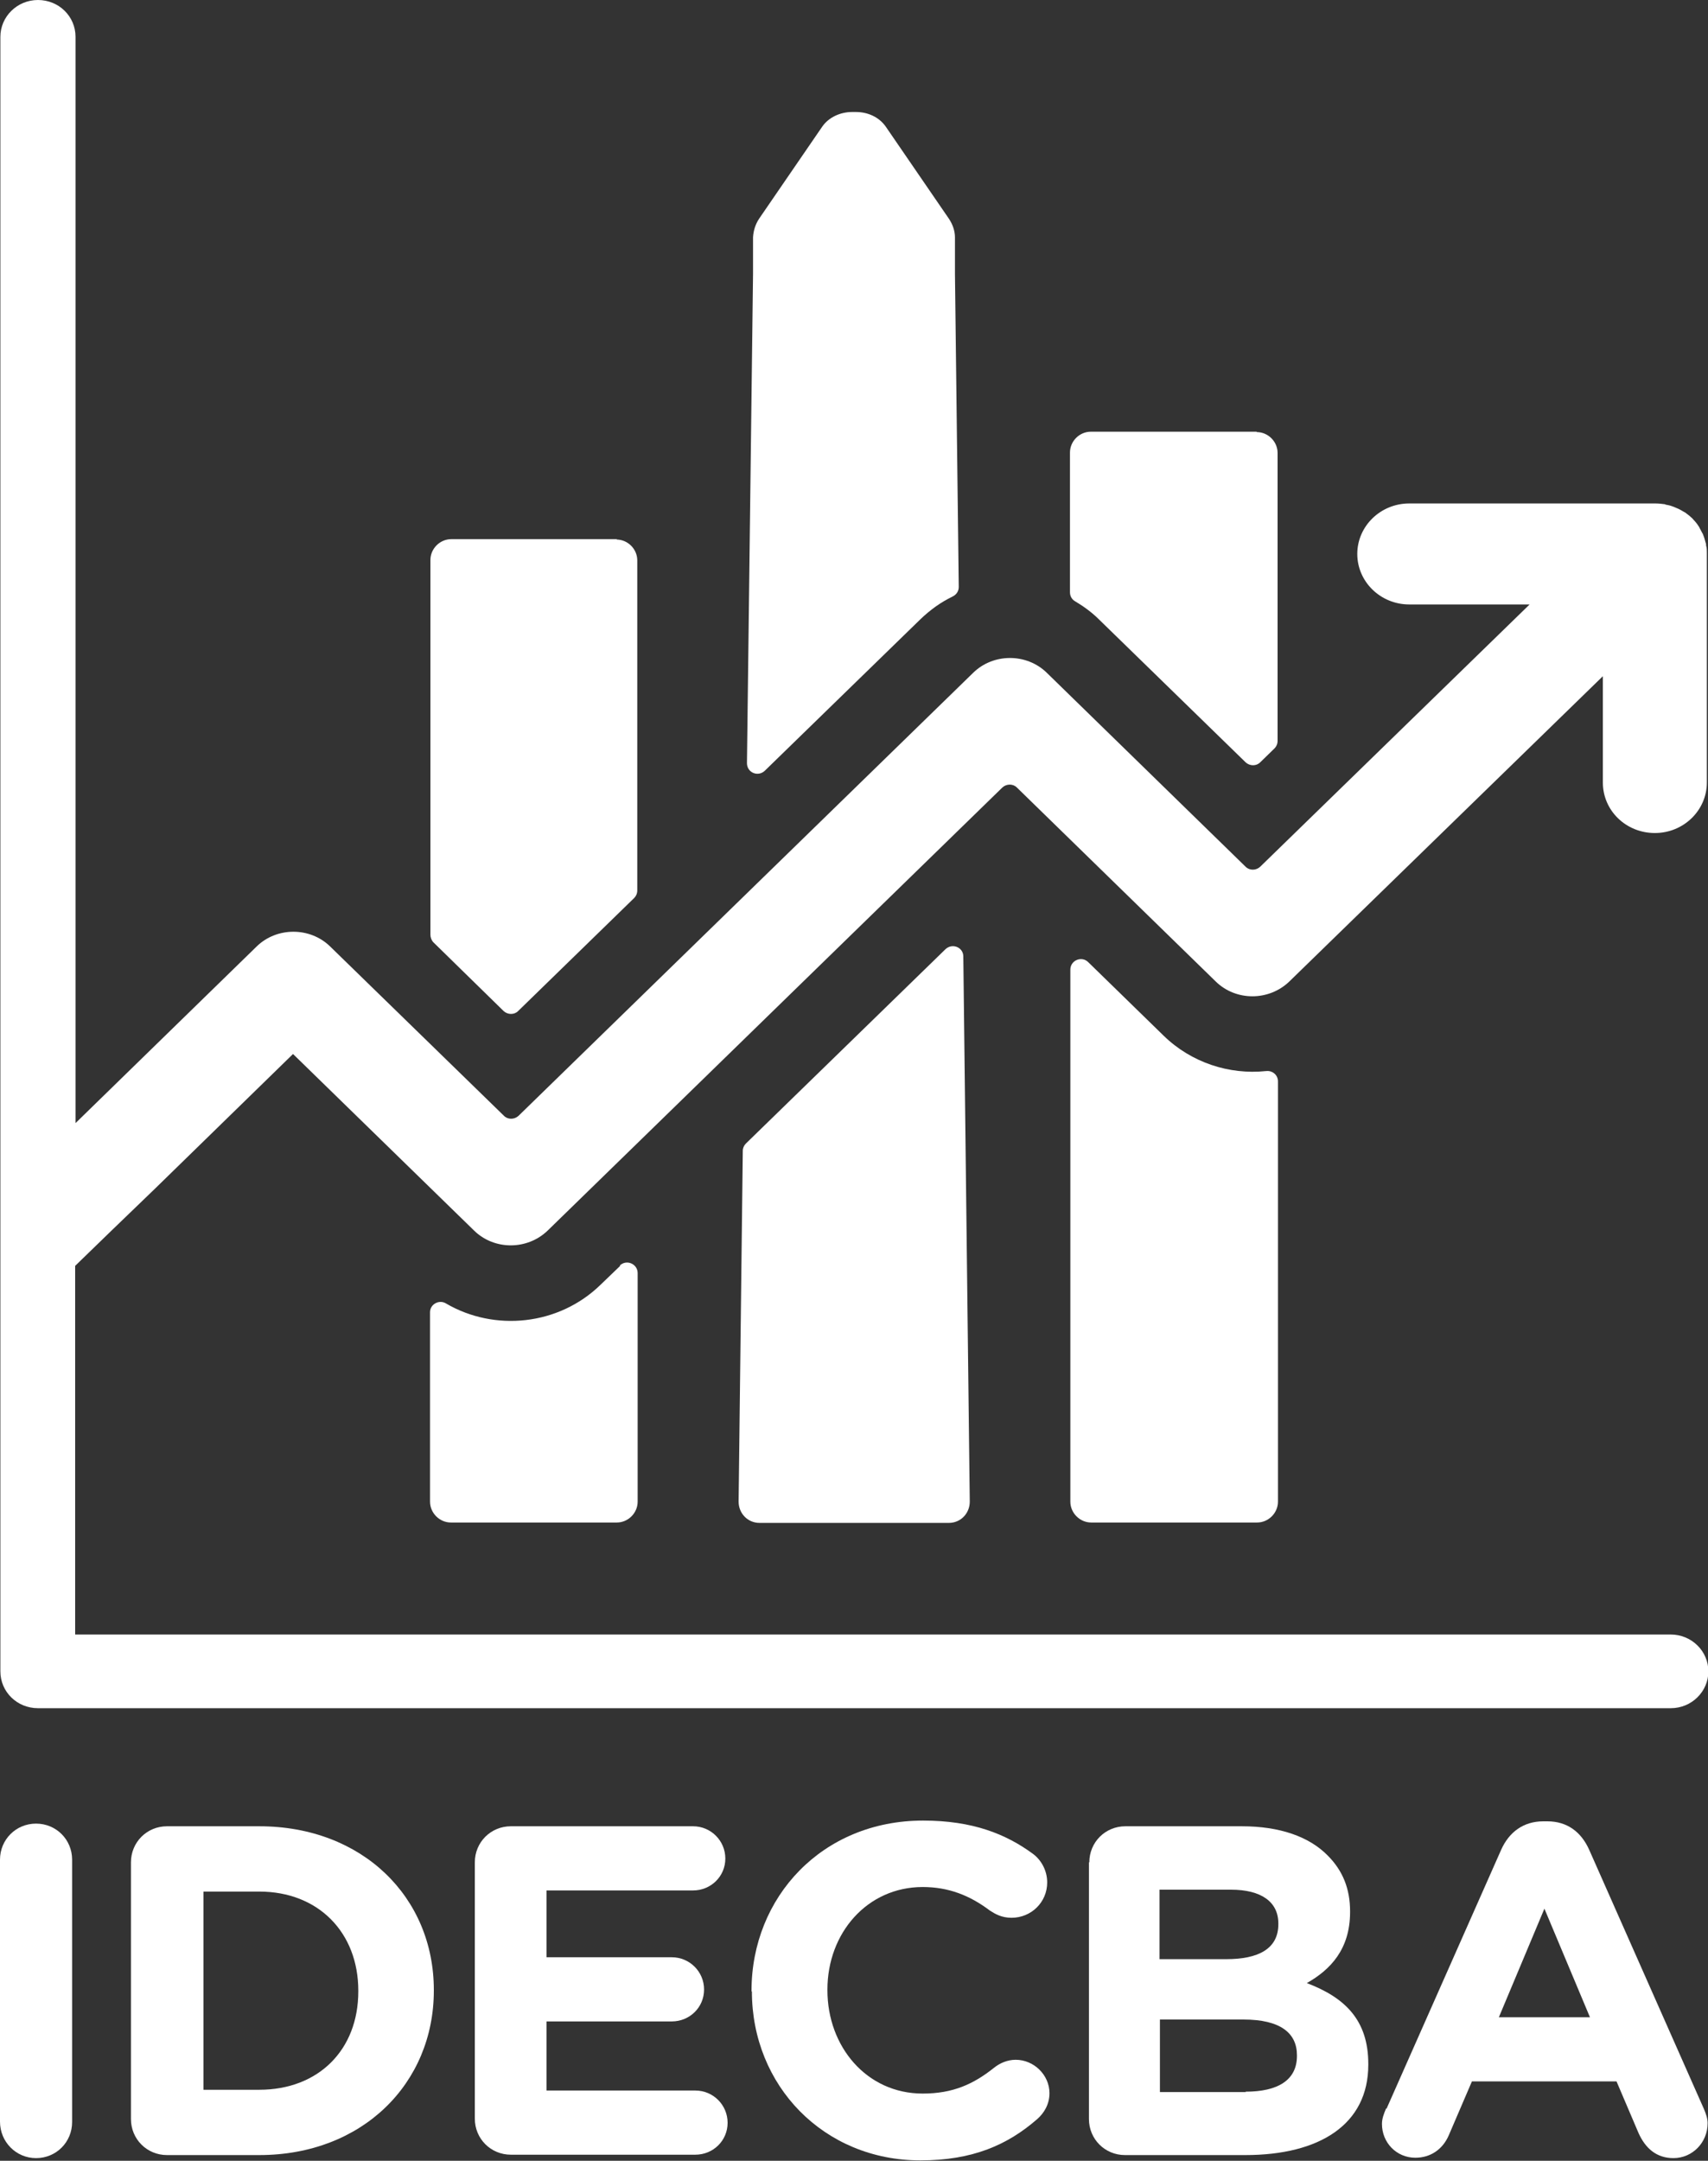 <?xml version="1.0" encoding="UTF-8"?>
<svg id="Capa_2" xmlns="http://www.w3.org/2000/svg" viewBox="0 0 45 56.91">
  <rect x="0" y="0" width="45" height="56.91" fill="#333333" stroke="none"/>
  <defs>
    <style>
      .cls-1 {
        fill: #fff;
      }
    </style>
  </defs>
  <g id="Capa_1-2" data-name="Capa_1">
    <g id="Logo_IDECBA_Footer">
      <g>
        <path class="cls-1" d="M0,48.98c0-.53.42-.95.95-.95s.95.42.95.95v6.91c0,.53-.42.95-.95.95S0,56.41,0,55.88v-6.91Z"/>
        <path class="cls-1" d="M3.45,49.05c0-.53.42-.95.95-.95h2.43c2.72,0,4.6,1.87,4.6,4.31v.02c0,2.44-1.88,4.33-4.6,4.33h-2.43c-.53,0-.95-.42-.95-.95v-6.76ZM6.83,55.04c1.56,0,2.61-1.05,2.61-2.59v-.02c0-1.53-1.05-2.61-2.61-2.61h-1.47v5.22h1.47Z"/>
        <path class="cls-1" d="M12.51,55.81v-6.76c0-.53.42-.95.95-.95h4.8c.47,0,.85.38.85.85s-.38.84-.85.84h-3.86v1.76h3.3c.47,0,.85.38.85.85s-.38.84-.85.84h-3.3v1.82h3.92c.47,0,.85.38.85.85s-.38.84-.85.84h-4.86c-.53,0-.95-.42-.95-.95Z"/>
        <path class="cls-1" d="M19.8,52.45v-.02c0-2.46,1.86-4.48,4.52-4.48,1.3,0,2.18.35,2.9.88.2.15.37.42.37.75,0,.52-.42.93-.94.93-.26,0-.43-.1-.57-.19-.53-.4-1.09-.62-1.77-.62-1.46,0-2.51,1.21-2.51,2.7v.02c0,1.48,1.03,2.72,2.51,2.72.8,0,1.34-.25,1.88-.68.15-.12.35-.21.57-.21.48,0,.89.4.89.88,0,.3-.15.53-.32.68-.78.68-1.7,1.09-3.08,1.09-2.55,0-4.44-1.97-4.44-4.45Z"/>
        <path class="cls-1" d="M28.7,49.05c0-.53.42-.95.95-.95h3.07c.99,0,1.77.27,2.26.77.4.4.59.88.59,1.47v.02c0,.98-.52,1.52-1.14,1.87,1,.38,1.62.97,1.62,2.13v.02c0,1.58-1.29,2.38-3.24,2.38h-3.17c-.53,0-.95-.42-.95-.95v-6.76ZM32.31,51.6c.84,0,1.37-.27,1.37-.92v-.02c0-.57-.45-.89-1.25-.89h-1.88v1.83h1.76ZM32.82,55.09c.84,0,1.35-.3,1.35-.94v-.02c0-.58-.43-.94-1.41-.94h-2.2v1.91h2.26Z"/>
        <path class="cls-1" d="M36.53,55.54l3.02-6.82c.21-.47.59-.75,1.11-.75h.11c.52,0,.89.28,1.1.75l3.02,6.82c.06.14.1.26.1.38,0,.51-.4.92-.9.92-.45,0-.74-.26-.92-.66l-.58-1.36h-3.81l-.61,1.42c-.16.37-.48.59-.88.59-.5,0-.88-.4-.88-.89,0-.14.05-.27.11-.41ZM41.89,53.13l-1.2-2.86-1.2,2.86h2.4Z"/>
      </g>
      <path class="cls-1" d="M25.16,7.21v-.96c0-.17-.06-.34-.16-.49l-1.66-2.42c-.18-.26-.48-.39-.79-.39-.02,0-.03,0-.05,0-.02,0-.03,0-.05,0-.31,0-.62.14-.79.39l-1.66,2.42c-.1.15-.15.32-.16.49v.96s-.16,12.89-.16,12.89c0,.25.29.37.47.2l4.1-3.99c.26-.25.54-.45.85-.6.1-.05.16-.14.16-.25l-.1-8.25Z"/>
      <path class="cls-1" d="M25.38,25.19c0-.24-.29-.36-.47-.19l-5.26,5.12c-.05.05-.08.12-.08.19l-.11,9.24c0,.31.24.56.55.56h4.99c.31,0,.55-.25.55-.56l-.17-14.36Z"/>
      <g>
        <path class="cls-1" d="M16.26,14.2h-4.37c-.3,0-.55.25-.55.55v9.87c0,.07.03.15.08.2l1.85,1.81c.11.1.28.1.38,0l3.06-2.98c.05-.05.08-.12.08-.2v-8.69c0-.3-.25-.55-.55-.55Z"/>
        <path class="cls-1" d="M33.11,11.37h-4.37c-.3,0-.55.25-.55.55v3.68c0,.1.05.19.14.24.22.13.44.29.63.48l3.86,3.76c.11.1.28.1.38,0l.38-.37c.05-.05.08-.12.08-.2v-7.58c0-.3-.25-.55-.55-.55Z"/>
        <path class="cls-1" d="M33.35,28.21c-.96.1-1.96-.22-2.69-.93l-1.99-1.94c-.17-.17-.47-.05-.47.2v14.01c0,.3.25.55.55.55h4.37c.3,0,.55-.25.55-.55v-11.07c0-.17-.15-.29-.31-.27Z"/>
        <path class="cls-1" d="M16.34,33.34l-.52.5c-1.1,1.07-2.79,1.24-4.07.49-.18-.11-.42.02-.42.23v4.99c0,.3.25.55.55.55h4.37c.3,0,.55-.25.55-.55v-6.02c0-.24-.29-.37-.47-.2Z"/>
      </g>
      <path class="cls-1" d="M44.01,43.05H1.98v-9.71l.99-.96h0s1.1-1.06,1.1-1.06h0s3.65-3.56,3.65-3.56l4.77,4.65c.53.52,1.4.52,1.94,0l11.98-11.67c.11-.1.28-.1.38,0l5.24,5.11c.53.52,1.4.52,1.94,0l8.26-8.04v2.8c0,.74.61,1.33,1.37,1.33s1.37-.6,1.37-1.33v-6.02s0-.03,0-.04c0-.06,0-.12-.02-.18,0-.02,0-.05-.01-.07-.02-.07-.04-.15-.07-.22h0s-.01-.03-.02-.04c-.03-.06-.06-.11-.09-.17-.01-.02-.03-.04-.04-.06-.03-.04-.07-.09-.11-.13-.02-.02-.03-.04-.05-.05-.05-.05-.11-.09-.16-.13,0,0-.01-.01-.02-.01-.07-.04-.13-.08-.21-.11-.02-.01-.05-.02-.07-.03-.05-.02-.11-.04-.17-.05-.02,0-.05-.01-.07-.02-.08-.01-.16-.02-.25-.02h-6.48c-.76,0-1.37.6-1.37,1.33s.61,1.33,1.37,1.33h3.17l-7.1,6.91c-.11.1-.28.1-.38,0l-5.24-5.11c-.53-.52-1.41-.52-1.94,0l-11.98,11.67c-.11.1-.28.1-.38,0l-4.58-4.46c-.53-.52-1.41-.52-1.94,0l-4.77,4.65V.97c0-.54-.44-.97-.99-.97s-.99.44-.99.97v43.05c0,.54.44.97.99.97h43.02c.55,0,.99-.44.99-.97s-.44-.97-.99-.97Z"/>
    </g>
  </g>
</svg>